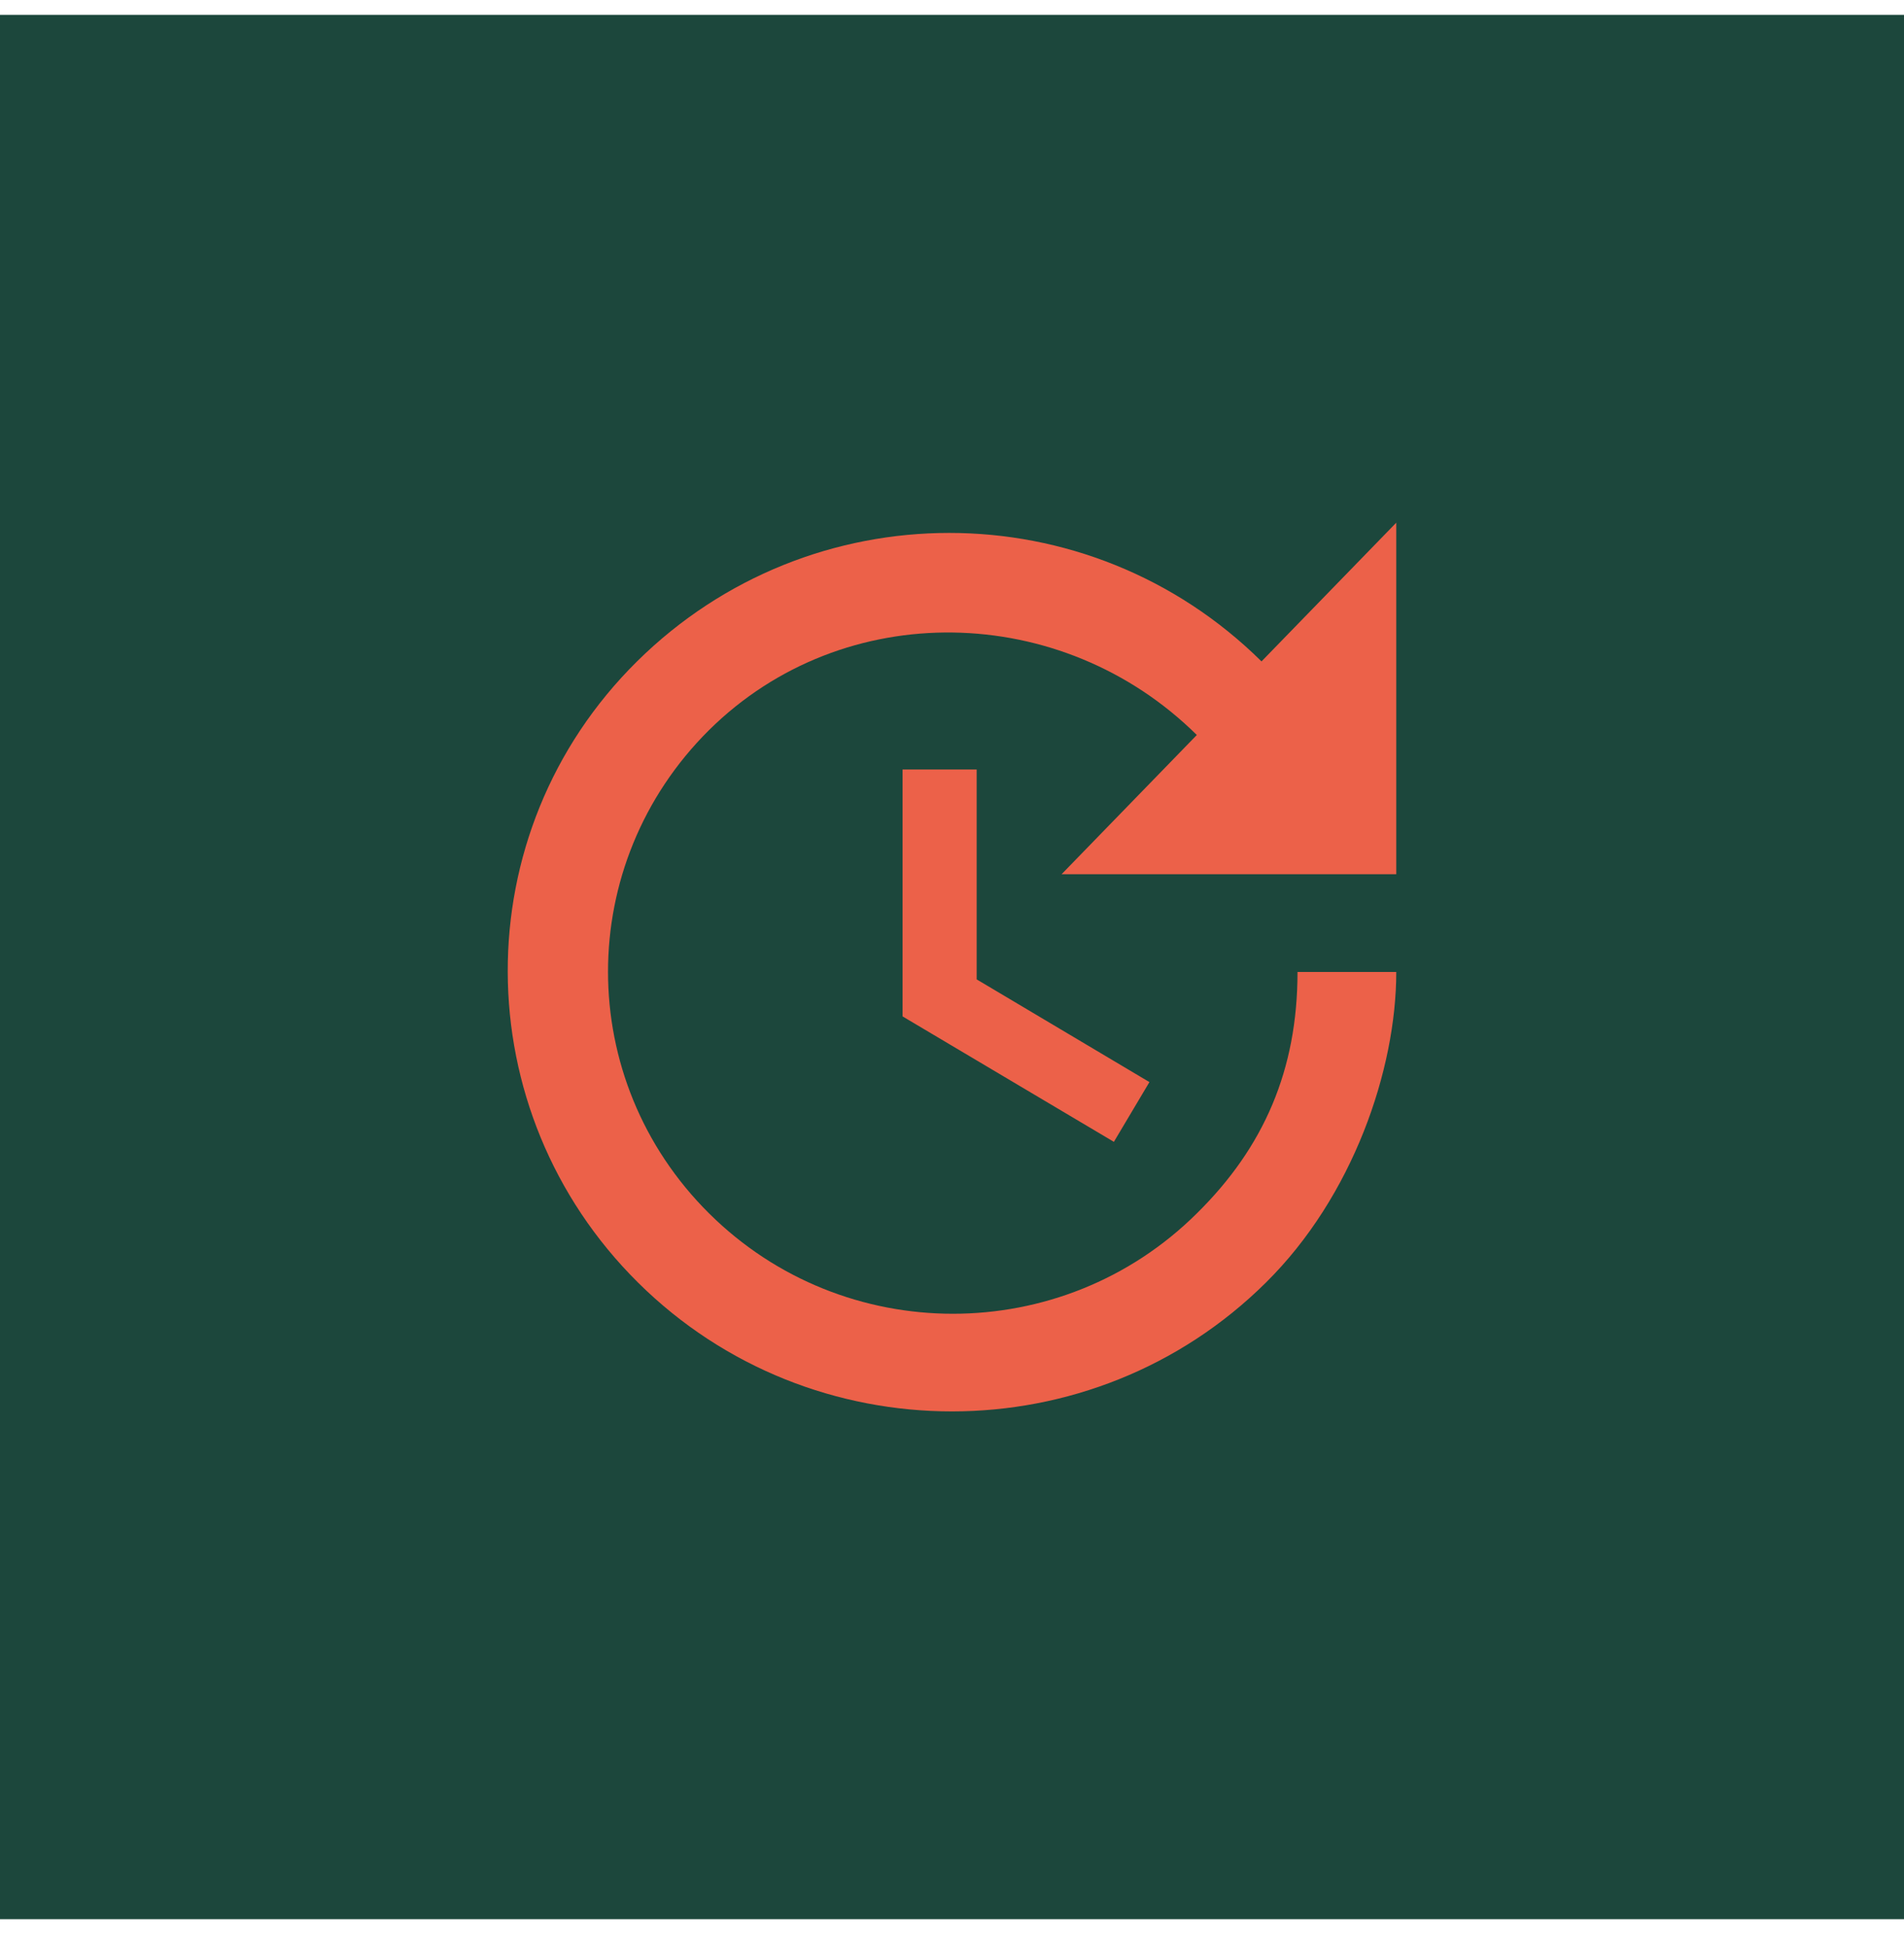 <svg width="45" height="46" viewBox="0 0 45 46" fill="none" xmlns="http://www.w3.org/2000/svg">
<g id="icon">
<rect id="Rectangle 3123" y="0.351" width="45" height="45" fill="#1C473C"/>
<path id="Vector" d="M33 20.658H25.09L28.286 17.368C25.101 14.217 19.944 14.101 16.759 17.251C13.574 20.413 13.574 25.512 16.759 28.673C19.944 31.835 25.101 31.835 28.286 28.673C29.873 27.11 30.666 25.278 30.666 22.968H33C33 25.278 31.973 28.277 29.92 30.307C25.825 34.367 19.174 34.367 15.079 30.307C10.995 26.258 10.96 19.678 15.056 15.629C19.151 11.581 25.72 11.581 29.815 15.629L33 12.351V20.658ZM23.083 18.184V23.143L27.166 25.57L26.326 26.982L21.332 24.018V18.184H23.083Z" fill="#EC6149"/>
</g>
</svg>
